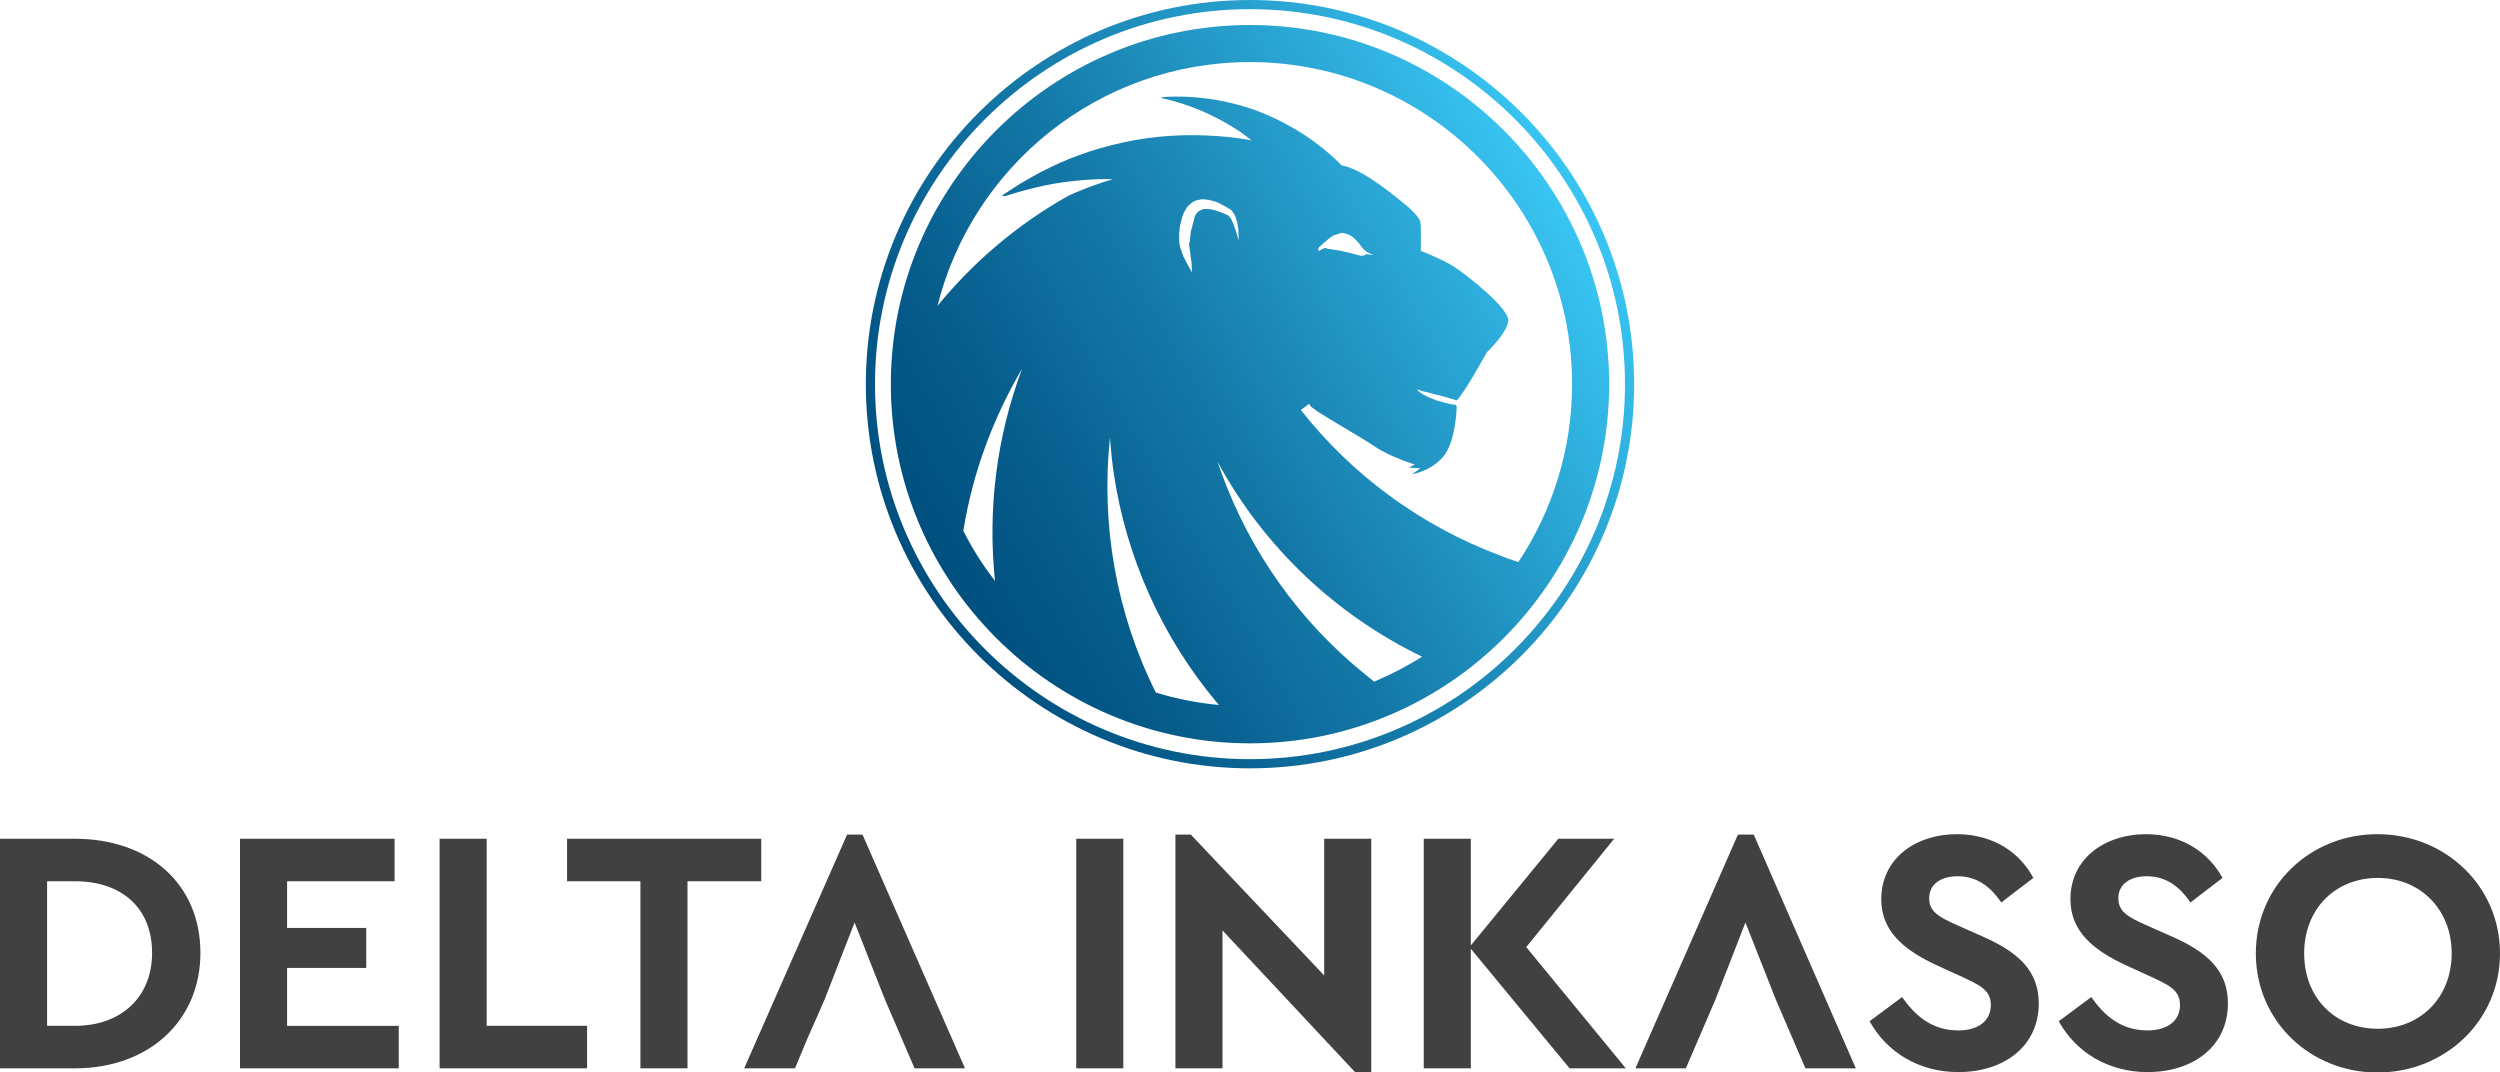<svg viewBox="0 0 600 257.4"><path fill="#414141" d="M48.1 228.7c0 16.3-12.4 27.7-30.1 27.7H0v-55.1h18c17.7 0 30.1 10.8 30.1 27.4zm-36.8-17.2v34.7H18c11.1 0 18.5-6.9 18.5-17.5 0-10.9-7.4-17.2-18.5-17.2h-6.7zm83.4 0H68.9v11.2h19v9.6h-19v13.9h26.8v10.2H57.6v-55.1h37.1v10.2zm22.1 34.7h24.1v10.2h-35.4v-55.1h11.3v44.9zm65.9-34.7H165v44.9h-11.3v-44.9h-17.6v-10.2h46.6v10.2zm86.9 44.9h-11.3v-55.1h11.3v55.1zm59.5-55.1v56.1h-3.8l-31.9-34.1v33.1h-11.3v-56.1h3.7l32 33.8v-32.8h11.3zm47.6 55.1L353 227.7v28.7h-11.3v-55.1H353v25.6l21-25.6h13.4l-21.1 26 23.9 29.1h-13.5zM488 210.7l-7.7 5.9c-2.7-4-6-6.3-10.5-6.3-3.7 0-6.8 1.7-6.8 5.3 0 3.2 2.4 4.5 6.4 6.3l6.3 2.8c8.7 3.8 13.6 8.3 13.6 16.1 0 10.3-8.3 16.5-19.3 16.5-9.5 0-17.2-4.8-21.3-12.2l7.8-5.8c3 4.2 6.9 8 13.5 8 4.8 0 7.8-2.3 7.8-6.1 0-3.6-2.7-4.8-7-6.8l-5.9-2.7c-7.8-3.6-13.4-8.1-13.4-15.9 0-9.5 7.9-15.6 18.3-15.6 8.8.1 15 4.5 18.2 10.5zm45.4 0l-7.7 5.9c-2.7-4-6-6.3-10.5-6.3-3.7 0-6.8 1.7-6.8 5.3 0 3.2 2.4 4.5 6.4 6.3l6.3 2.8c8.7 3.8 13.6 8.3 13.6 16.1 0 10.3-8.3 16.5-19.3 16.5-9.5 0-17.2-4.8-21.3-12.2l7.8-5.8c3 4.2 6.9 8 13.5 8 4.8 0 7.8-2.3 7.8-6.1 0-3.6-2.7-4.8-7-6.8l-5.9-2.7c-7.8-3.6-13.4-8.1-13.4-15.9 0-9.5 7.9-15.6 18.3-15.6 8.7.1 14.9 4.5 18.2 10.5zm66.6 18.1c0 16.2-13.2 28.6-29.4 28.6s-29.2-12.4-29.2-28.6 13-28.6 29.2-28.6 29.4 12.4 29.4 28.6zm-47 0c0 10.7 7.4 18.1 17.7 18.1 10.1 0 17.7-7.4 17.7-18.1 0-10.6-7.6-18.1-17.7-18.1-10.3 0-17.7 7.5-17.7 18.1zm-346-28.5h-3.7l-24.7 56.1h12.2l3-7.2 4.1-9.3 7.2-18.5 7.3 18.5 4 9.3 3.1 7.2h12.1L207 200.3zm213.9 0h-3.8l-24.6 56.1h12.1l3.1-7.2 4-9.3 7.2-18.5 7.3 18.5 4 9.3 3.1 7.2h12.1l-24.5-56.1z"/><linearGradient id="a" gradientUnits="userSpaceOnUse" x1="225.374" y1="877.883" x2="374.626" y2="791.713" gradientTransform="translate(0 -742.598)"><stop offset="0" stop-color="#00507f"/><stop offset=".159" stop-color="#055b8a"/><stop offset=".442" stop-color="#1479a8"/><stop offset=".813" stop-color="#2caad8"/><stop offset="1" stop-color="#39c5f3"/></linearGradient><path fill="url(#a)" d="M300 6c-47.5 0-86.2 38.7-86.2 86.2s38.7 86.2 86.2 86.2 86.2-38.7 86.2-86.2S347.5 6 300 6zm0 8.9c42.6 0 77.3 34.7 77.3 77.3 0 15.8-4.8 30.5-12.9 42.7-1.6-.5-3.2-1.1-4.7-1.7-18.8-7.1-35.2-19.2-47.5-34.8.7-.5 1.3-1 2-1.5.1.2.1.3.2.4.1.2.7.7 1.6 1.3.4.3.9.6 1.4.9 3.8 2.4 10 5.9 12.6 7.7 3.7 2.5 9.6 4.3 9.6 4.3l-1.5.7 2.8.2-2 1.4s4.3-.6 7.4-4.1 3.3-11.9 3.3-11.9 0-.3-.1-.6c-.4-.1-.8-.1-1.3-.2-.4-.1-.9-.2-1.3-.3-.3-.1-.6-.2-1-.3h-.1c-.8-.2-1.6-.5-2.3-.8-.7-.3-1.4-.6-1.9-.9-.3-.2-.5-.3-.7-.5-.2-.1-.4-.3-.5-.4l-.4-.4s.2.1.5.2c.2 0 .4.1.6.2s.5.1.8.2c.6.1 1.3.3 2 .5.4.1.7.2 1.1.3h.2c.3.1.7.2 1 .3.2 0 .3.1.5.1 1 .3 2 .6 2.9.9 1.8-1.6 7.2-11.5 7.2-11.5s5-4.7 5.2-7.7c.1-3-10.3-11.2-13.2-13s-7.8-3.7-7.8-3.7.1-5.8-.1-6.9c-.2-1.1-2.4-3.3-4.1-4.6-1.2-.9-8.7-7.4-13.9-8.8-.3-.1-.6-.1-.9-.2l-1.2-1.2c-1.7-1.6-3.5-3.1-5.4-4.5-4.4-3.2-9.3-5.8-14.5-7.7-.2-.1-.4-.1-.6-.2-6.6-2.2-13.8-3.3-21.2-2.8h-.4c.1.1.2.2.4.3 6.2 1.4 12 3.9 17.1 7.1 1 .6 2 1.3 2.9 2 .4.3.9.7 1.3 1-2.6-.5-5.1-.8-7.7-1-7.7-.6-15.5-.2-23.2 1.5-3.6.8-7.2 1.8-10.7 3.1-6.2 2.3-12.1 5.4-17.8 9.3-.2.1-.3.2-.5.4.2 0 .4 0 .6.1 3.1-1 6.1-1.8 9.2-2.5.9-.2 1.7-.3 2.6-.5 4.8-.8 9.5-1.2 14.2-1.1-3 .9-5.9 1.9-8.7 3.1-.7.3-1.4.6-2.2 1C244 54 233.5 63 225 73.4c8.4-33.6 38.8-58.5 75-58.5zm-61.2 124.5c-2.9-3.7-5.5-7.8-7.6-12 2.2-13.8 7.1-27 14.1-38.9-6.1 16.3-8.3 33.7-6.5 50.9zm27.6-34.4c.2 2.9.5 5.8.9 8.6 3 20.2 11.6 39.4 24.9 55.2.1.1.2.3.3.4-5.2-.5-10.3-1.5-15.1-3-9.6-19.2-13.2-40.5-11-61.2zm19.1-45.5c.1.5.1 1 .2 1.5v.3c0 .2.1.4.1.6 0 .3.1.5.1.7.1.4.1.7.1.9v.3l.1 1.6-.8-1.4s-.2-.4-.6-1.1c-.1-.3-.3-.6-.5-1l-.2-.4c-.2-.5-.4-1-.6-1.7-.2-.5-.4-1.4-.4-2.3v-1.3l.1-1.3c0-.4.1-.7.2-1.1l.1-.4.3-1.2.2-.6c.1-.3.2-.5.3-.7.3-.5.5-1 .9-1.4s.8-.8 1.3-1.1 1-.4 1.6-.5c.4-.1.9-.1 1.4 0 .5 0 1 .1 1.6.3.8.2 1.6.5 2.4 1l.6.3 1.2.7c.1.1.2.2.3.2.3.3.5.7.7 1s.3.6.4.9c.2.6.3 1.1.4 1.4.1.8.2 1.2.2 1.3l.1 2.7-.9-2.9c-.1-.2-.2-.5-.3-.8-.1-.3-.3-.7-.5-1.2-.2-.3-.4-.7-.6-.9-.1-.1-.2-.2-.3-.2 0 0-.1 0-.1-.1l-1.2-.5c-.1-.1-.3-.1-.5-.2-.6-.2-1.3-.5-2.1-.6-.8-.2-1.5-.2-2.1-.1-.1 0-.2 0-.2.1-.5.2-1 .4-1.3.9-.2.3-.4.5-.5.9-.1.1-.1.2-.1.4l-.2.8c-.1.2-.1.5-.2.7 0 .2-.1.3-.1.5 0 .1 0 .2-.1.3l-.1.4c0 .1-.1.3-.1.4-.1.8-.2 1.5-.2 2.1v.1c-.3.4-.2 1.2-.1 1.7zm42.2 102.4c-15.9-12.8-27.6-29.5-34.4-48-.4-1-.7-2.1-1.1-3.1 11 20.3 28.2 36.7 49.1 46.8-3.6 2.3-7.5 4.3-11.5 6-.7-.6-1.4-1.1-2.1-1.7zM316.4 60.2v-.4c0-.1 0-.2.1-.3v-.1c.3-.3.7-.6 1-.9.2-.2.4-.4.6-.5.4-.4.9-.8 1.2-1 .1-.1.2-.1.3-.2l.1-.1c.2-.1.4-.2.5-.3h.2c.4-.1 1.4-.5 1.6-.5s.4 0 .6.1c.2 0 .3.1.5.1.5.1.9.4 1.3.6.2.2.4.3.6.5l.6.6c.1.1.2.3.4.4.5.7 1.1 1.5 1.8 2.1.2.1.4.3.7.4.2.1.3.2.5.2.2.1.4.1.6.2-.2.1-1.5-.1-1.8-.1-.1.2-.5.4-.6.3-.2.1-.4.1-.6.1-2.2-.6-3.9-1.1-6.6-1.5-.2 0-.3 0-.5-.1 0 0-.5 0-.9-.1-.2-.1-.4-.1-.4-.2-.2 0-.5.1-.9.3-.2.1-.5.3-.7.4 0-.1-.1 0-.2 0z"/><linearGradient id="b" gradientUnits="userSpaceOnUse" x1="220.182" y1="880.881" x2="379.818" y2="788.715" gradientTransform="translate(0 -742.598)"><stop offset="0" stop-color="#00507f"/><stop offset=".159" stop-color="#055b8a"/><stop offset=".442" stop-color="#1479a8"/><stop offset=".813" stop-color="#2caad8"/><stop offset="1" stop-color="#39c5f3"/></linearGradient><path fill="url(#b)" d="M300 0c-50.8 0-92.2 41.4-92.2 92.2s41.4 92.2 92.2 92.2 92.2-41.4 92.2-92.2S350.8 0 300 0zm0 182.2c-49.6 0-90-40.4-90-90s40.4-90 90-90 90 40.4 90 90-40.4 90-90 90z"/></svg>